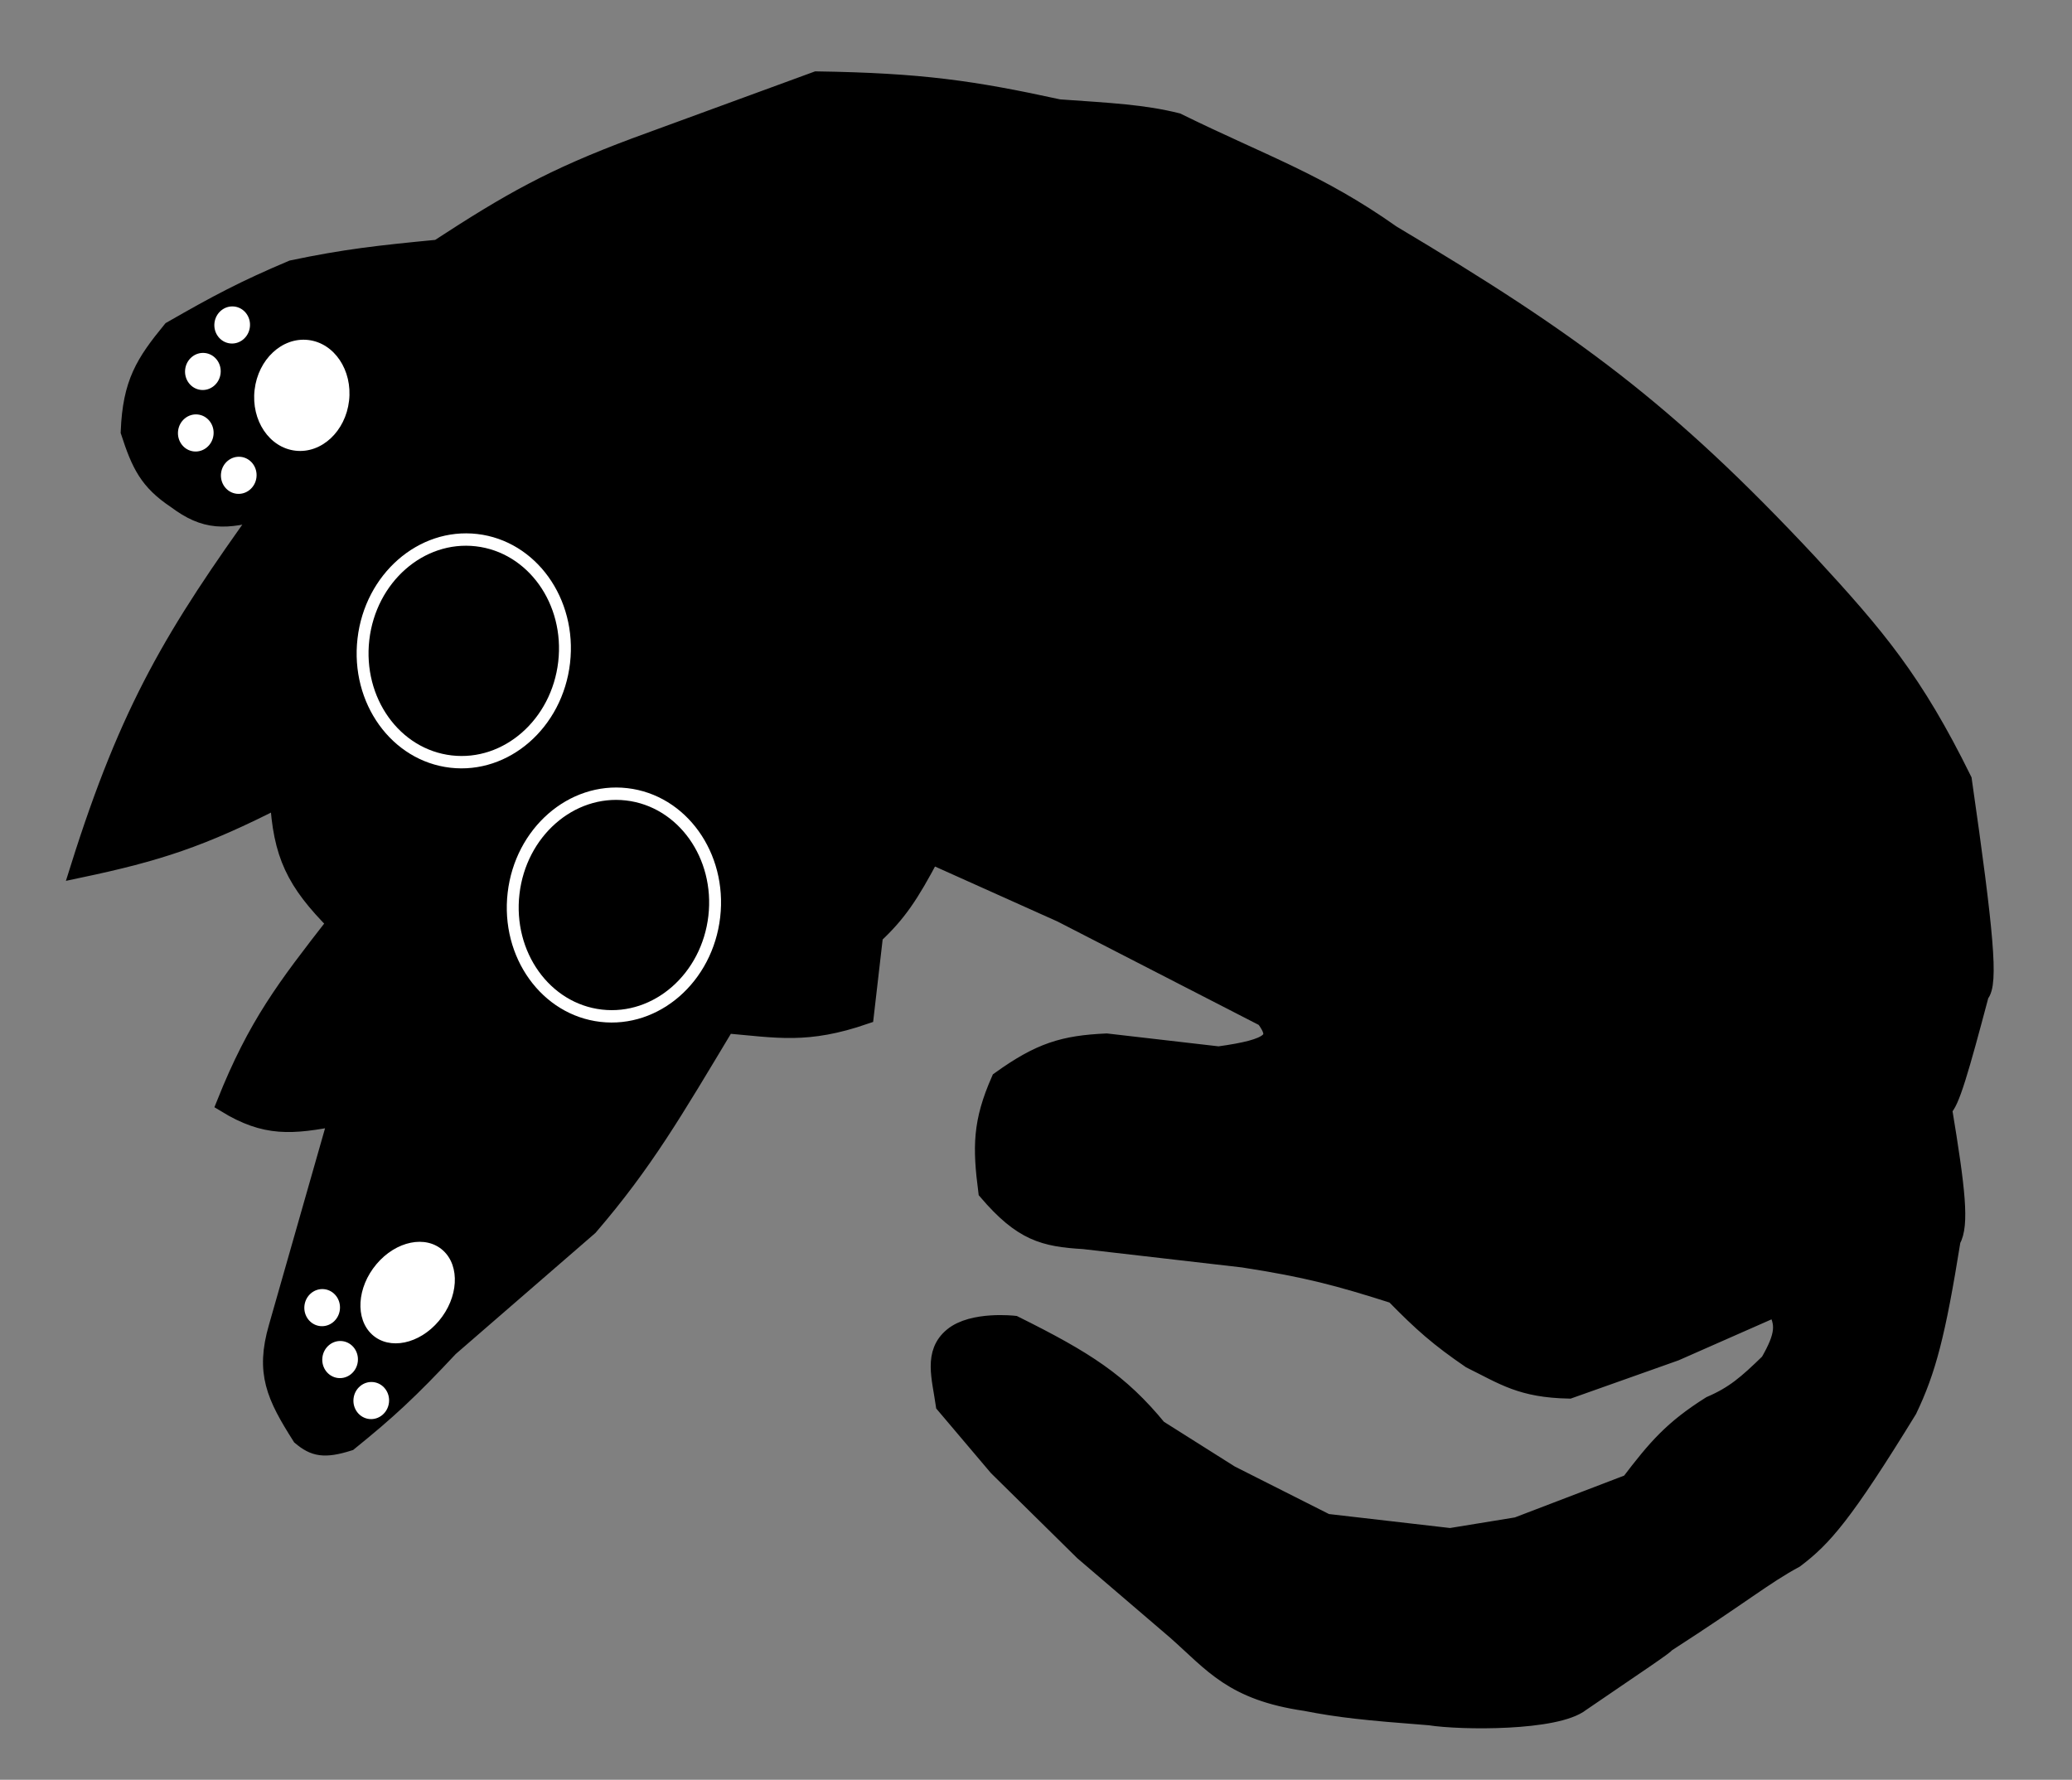 <svg width="220" height="189" viewBox="0 0 220 189" fill="none" xmlns="http://www.w3.org/2000/svg">
<rect x="0" y="0" width="220" height="189" fill="#808080" stroke="none"/>
<ellipse cx="137.931" cy="76.704" rx="1.972" ry="1.893" transform="rotate(96.583 137.931 76.704)" fill="white"/>
<ellipse cx="136.027" cy="71.19" rx="1.972" ry="1.893" transform="rotate(96.583 136.027 71.19)" fill="white"/>
<ellipse cx="137.883" cy="66.109" rx="1.972" ry="1.893" transform="rotate(96.583 137.883 66.109)" fill="white"/>
<ellipse cx="141.946" cy="63.931" rx="1.972" ry="1.893" transform="rotate(96.583 141.946 63.931)" fill="white"/>
<ellipse cx="6.241" cy="5.237" rx="6.241" ry="5.237" transform="matrix(-0.972 -0.233 0.224 -0.975 152.363 79.109)" fill="white"/>
<ellipse cx="120.871" cy="114.447" rx="1.972" ry="1.893" transform="rotate(96.583 120.871 114.447)" fill="white"/>
<ellipse cx="115.555" cy="116.481" rx="1.972" ry="1.893" transform="rotate(96.583 115.555 116.481)" fill="white"/>
<ellipse cx="112.595" cy="120.11" rx="1.972" ry="1.893" transform="rotate(96.583 112.595 120.11)" fill="white"/>
<ellipse cx="113.246" cy="125.48" rx="1.972" ry="1.893" transform="rotate(96.583 113.246 125.48)" fill="white"/>
<ellipse cx="5.682" cy="4.601" rx="5.682" ry="4.601" transform="matrix(-1 -0.009 0.017 -1 128.847 127.895)" fill="white"/>
<path d="M112.726 96.96L134.313 108.056C136.117 110.417 135.148 111.331 129.397 112.122L117.487 110.747C112.937 110.955 110.458 111.706 106.227 114.742C104.28 119.17 104.26 121.776 104.87 126.499C108.563 130.818 110.866 131.399 115.075 131.648L132 133.601C138.738 134.64 142.18 135.558 148.072 137.442C151.059 140.498 152.817 142.037 156.17 144.333C159.718 146.087 161.541 147.419 166.6 147.522L177.86 143.527L188.568 138.806C189.612 140.569 189.533 141.828 187.89 144.684C185.505 147.005 184.155 148.177 181.645 149.258C177.637 151.784 175.927 153.777 173.067 157.534L161.105 162.111L153.984 163.274L140.82 161.755L130.615 156.606L122.919 151.747C118.862 146.806 115.247 144.486 107.675 140.722C107.675 140.722 103.287 140.216 101.181 141.958C99.074 143.7 99.936 146.252 100.352 149.143L105.942 155.745L115.067 164.74L124.894 173.154C128.844 176.644 130.897 179.57 138.634 180.697C142.216 181.397 144.878 181.684 151.798 182.216C155.174 182.745 165.246 182.832 167.846 180.759C173.621 176.816 177.043 174.534 176.825 174.514C185.081 169.188 187.24 167.312 190.568 165.511C193.539 163.263 195.715 160.829 202.557 149.686C204.553 145.518 205.572 141.694 207.175 131.687C208.097 130.064 207.693 126.395 206.251 117.682C207.024 117.23 208.069 113.556 210.19 105.561C211.193 104.516 210.708 99.152 208.365 82.847C203.173 72.316 199.254 67.679 191.972 59.776C176.808 43.55 166.82 36.279 147.722 24.886C139.942 19.38 134.065 17.469 124.957 12.993C121.39 12.106 118.033 11.938 112.42 11.546C103.263 9.548 97.789 8.753 86.719 8.58L67.484 15.626C58.634 18.931 54.175 21.472 46.544 26.447C40.174 27.061 36.662 27.45 31.047 28.629C25.925 30.796 23.142 32.279 18.233 35.093C15.384 38.578 14.024 40.681 13.817 45.835C14.946 49.304 15.786 51.072 18.705 53.017C21.794 55.34 23.93 55.324 28.108 54.102C18.617 67.303 13.818 75.187 8.465 92.209C16.7 90.467 21.334 88.984 29.655 84.726C29.979 90.714 31.359 93.603 35.745 98.004C30.34 104.943 27.337 108.852 24.006 117.167C28.22 119.734 30.942 119.505 35.916 118.542L29.517 140.968C28.132 145.749 29.263 148.207 31.996 152.506C33.372 153.655 34.391 153.908 37.011 153.084C41.105 149.771 43.438 147.623 47.695 143.066L62.518 130.216C68.352 123.428 71.473 118.042 77.066 108.73C82.629 109.217 85.662 109.882 91.786 107.781L92.766 99.29C95.219 97.003 96.544 95.073 98.836 90.725L112.726 96.96Z" fill="black" stroke="black" stroke-width="2"/>
<ellipse cx="49.242" cy="69.117" rx="12.492" ry="11.358" transform="rotate(96.583 49.242 69.117)" fill="white"/>
<ellipse cx="65.184" cy="96.107" rx="12.492" ry="11.358" transform="rotate(96.583 65.184 96.107)" fill="white"/>
<ellipse cx="49.242" cy="69.117" rx="11.177" ry="10.096" transform="rotate(96.583 49.242 69.117)" fill="black"/>
<ellipse cx="65.184" cy="96.107" rx="11.177" ry="10.096" transform="rotate(96.583 65.184 96.107)" fill="black"/>
<ellipse cx="32.047" cy="41.982" rx="5.917" ry="5.048" transform="rotate(96.583 32.047 41.982)" fill="white"/>
<ellipse cx="24.652" cy="34.51" rx="1.972" ry="1.893" transform="rotate(96.583 24.652 34.51)" fill="white"/>
<ellipse cx="21.541" cy="39.446" rx="1.972" ry="1.893" transform="rotate(96.583 21.541 39.446)" fill="white"/>
<ellipse cx="20.788" cy="45.977" rx="1.972" ry="1.893" transform="rotate(96.583 20.788 45.977)" fill="white"/>
<ellipse cx="25.35" cy="50.475" rx="1.972" ry="1.893" transform="rotate(96.583 25.35 50.475)" fill="white"/>
<ellipse cx="5.842" cy="4.478" rx="5.842" ry="4.478" transform="matrix(-0.644 0.765 -0.74 -0.673 50.358 135.807)" fill="white"/>
<ellipse cx="34.206" cy="138.862" rx="1.972" ry="1.893" transform="rotate(96.583 34.206 138.862)" fill="white"/>
<ellipse cx="36.111" cy="144.376" rx="1.972" ry="1.893" transform="rotate(96.583 36.111 144.376)" fill="white"/>
<ellipse cx="39.419" cy="148.729" rx="1.972" ry="1.893" transform="rotate(96.583 39.419 148.729)" fill="white"/>
</svg>
